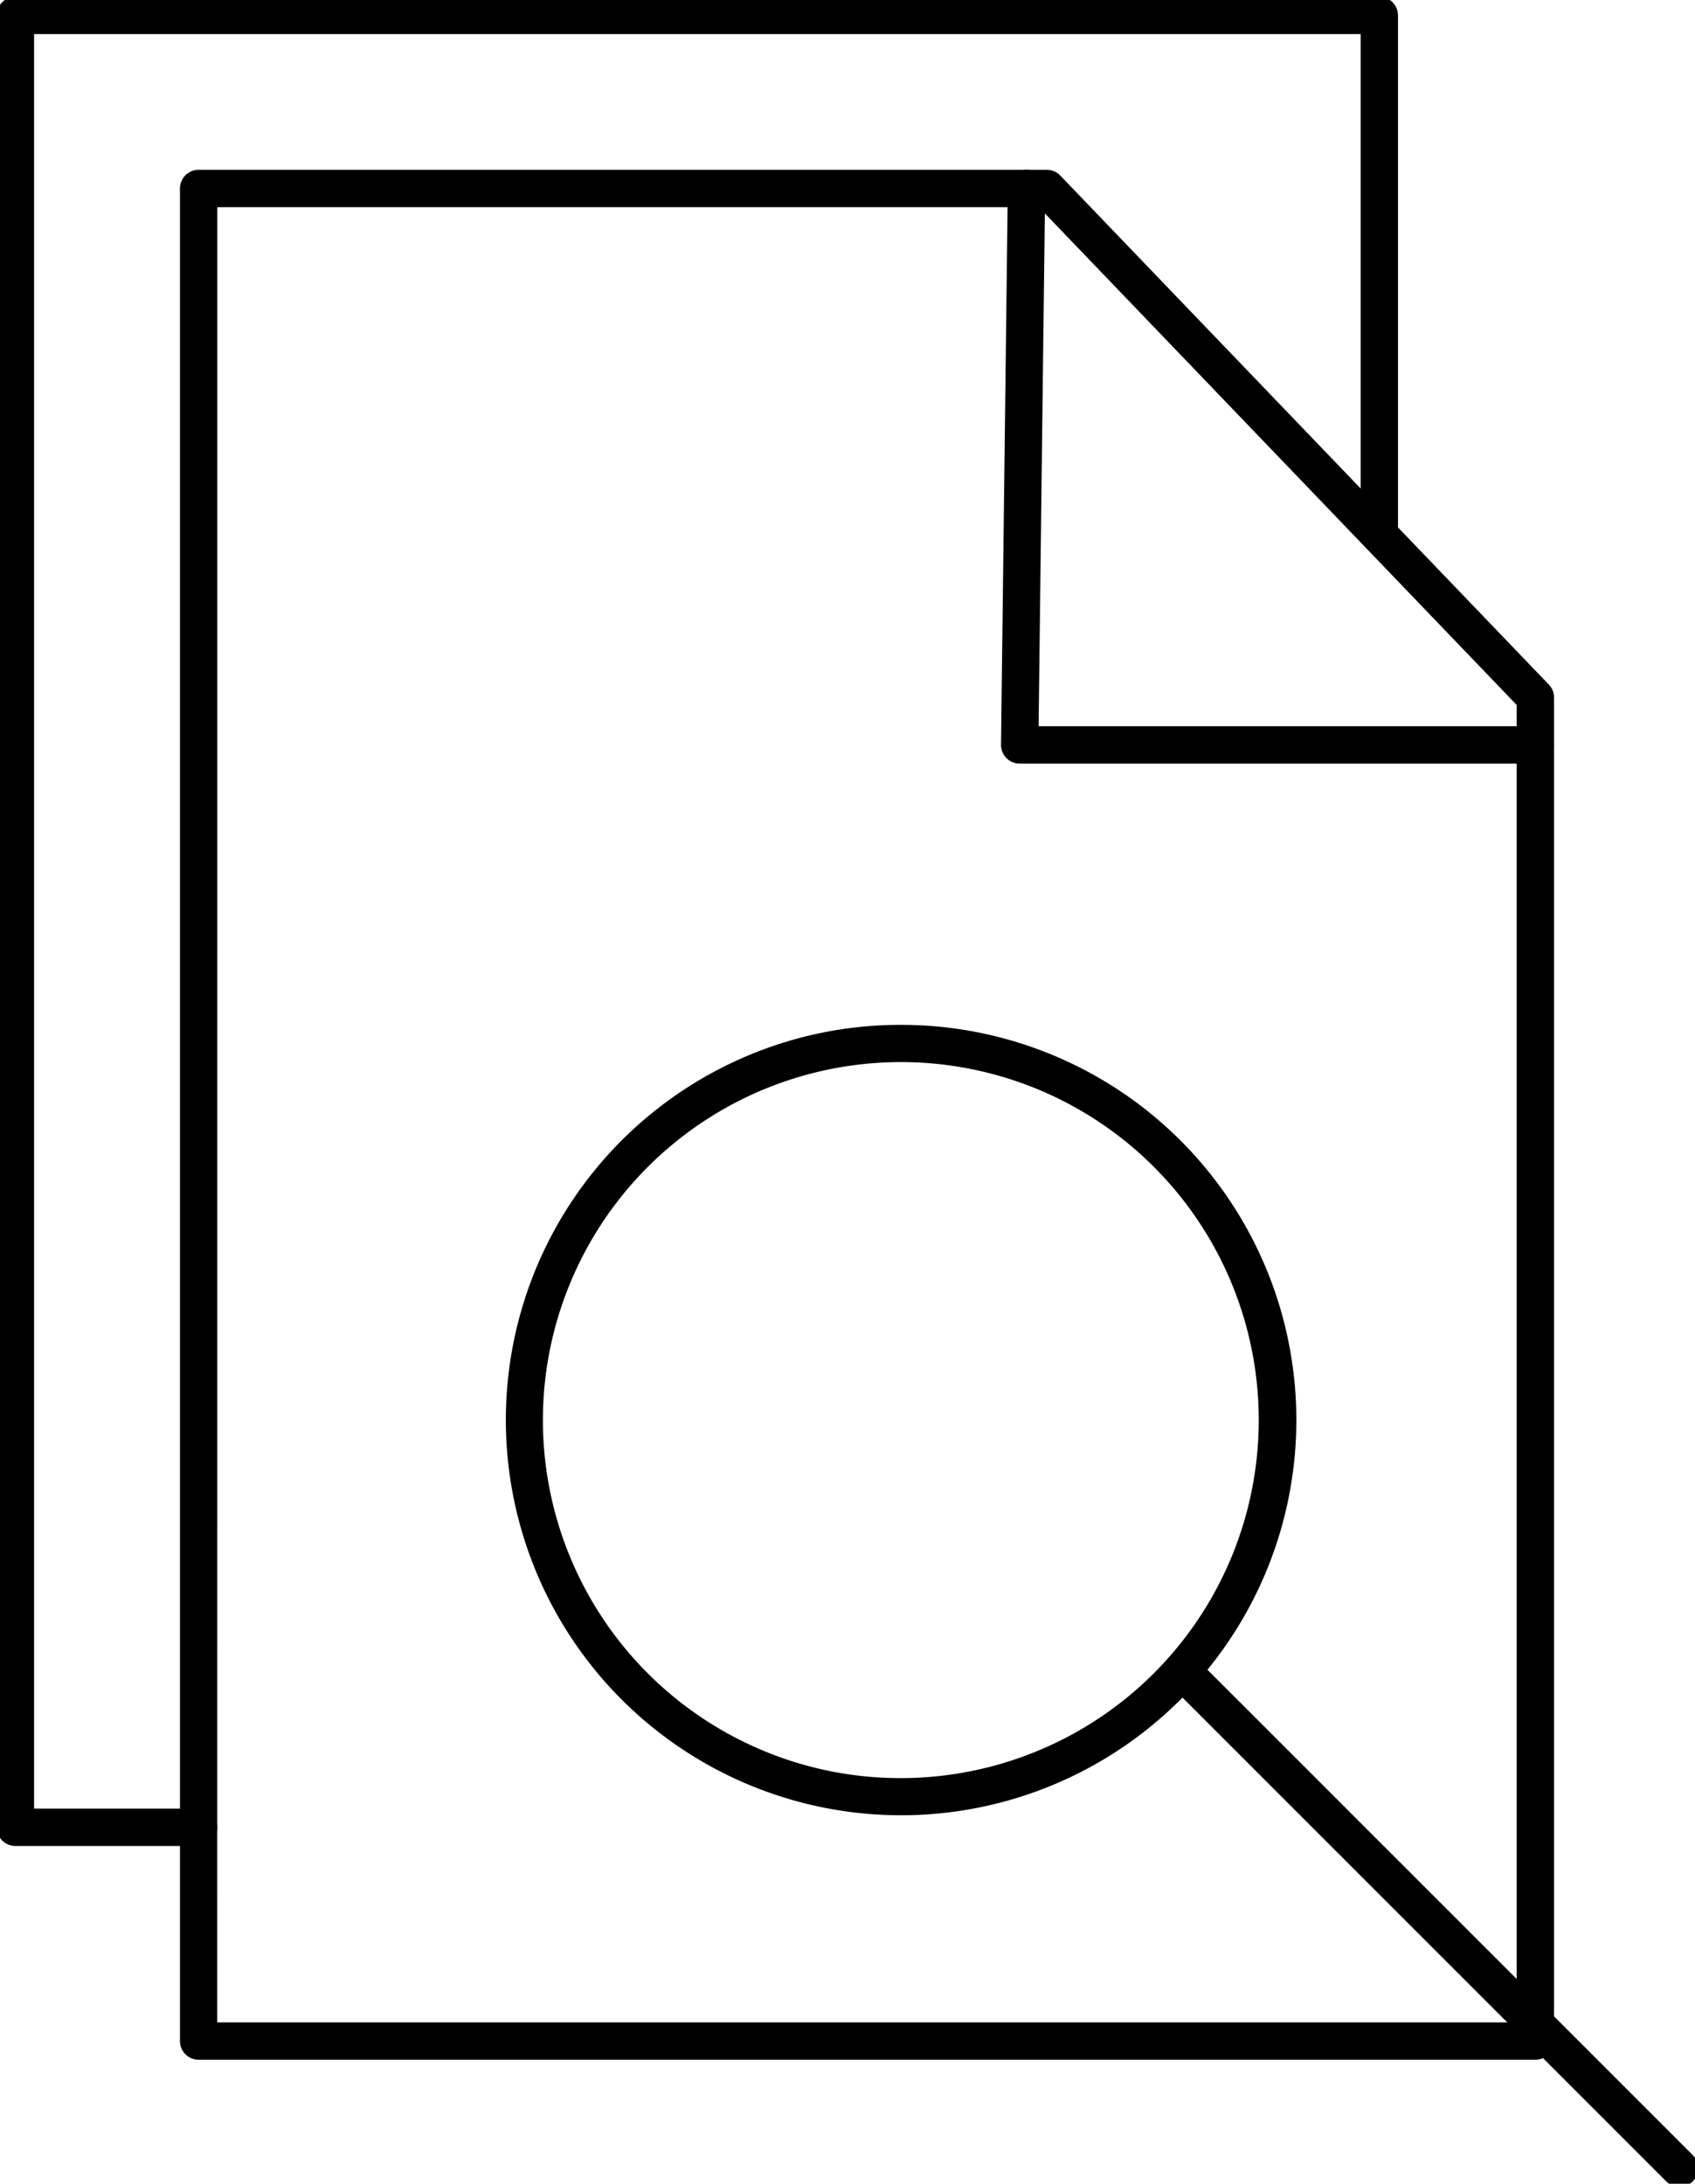 <svg xmlns="http://www.w3.org/2000/svg" viewBox="0 0 90.818 116.995" fill="currentColor"><path d="M82.262 110.353H10.643a1 1 0 0 1-1-1V10.098a1 1 0 0 1 1-1h45.445a1 1 0 0 1 .721.307l26.178 27.272a1 1 0 0 1 .279.693v71.987a1 1 0 0 1-1.004.996Zm-70.623-2h69.623V37.768l-25.6-26.67H11.643Z"/><path d="M82.267 40.911H54.635a1 1 0 0 1-1-1.012l.364-29.813a1 1 0 1 1 2 .024l-.351 28.8h26.619a1 1 0 0 1 0 2Z"/><path d="M48.272 54.908a21.172 21.172 0 0 1 14.975 36.153 21.178 21.178 0 1 1-23.219-34.488 21.046 21.046 0 0 1 8.244-1.665Zm0 40.356a19.183 19.183 0 0 0 7.465-36.849 19.183 19.183 0 0 0-14.93 35.342 19.057 19.057 0 0 0 7.465 1.507Z"/><path d="M89.988 117.165a1 1 0 0 1-.707-.293l-25.9-25.9a1 1 0 0 1 0-1.414 1 1 0 0 1 1.414 0l25.9 25.9a1 1 0 0 1-.707 1.707ZM10.642 98.9H.826a1 1 0 0 1-1-1V.826a1 1 0 0 1 1-1h73.078a1 1 0 0 1 1 1v27.813a1 1 0 0 1-2 0V1.826H1.826V96.9h8.816a1 1 0 1 1 0 2Z"/></svg>